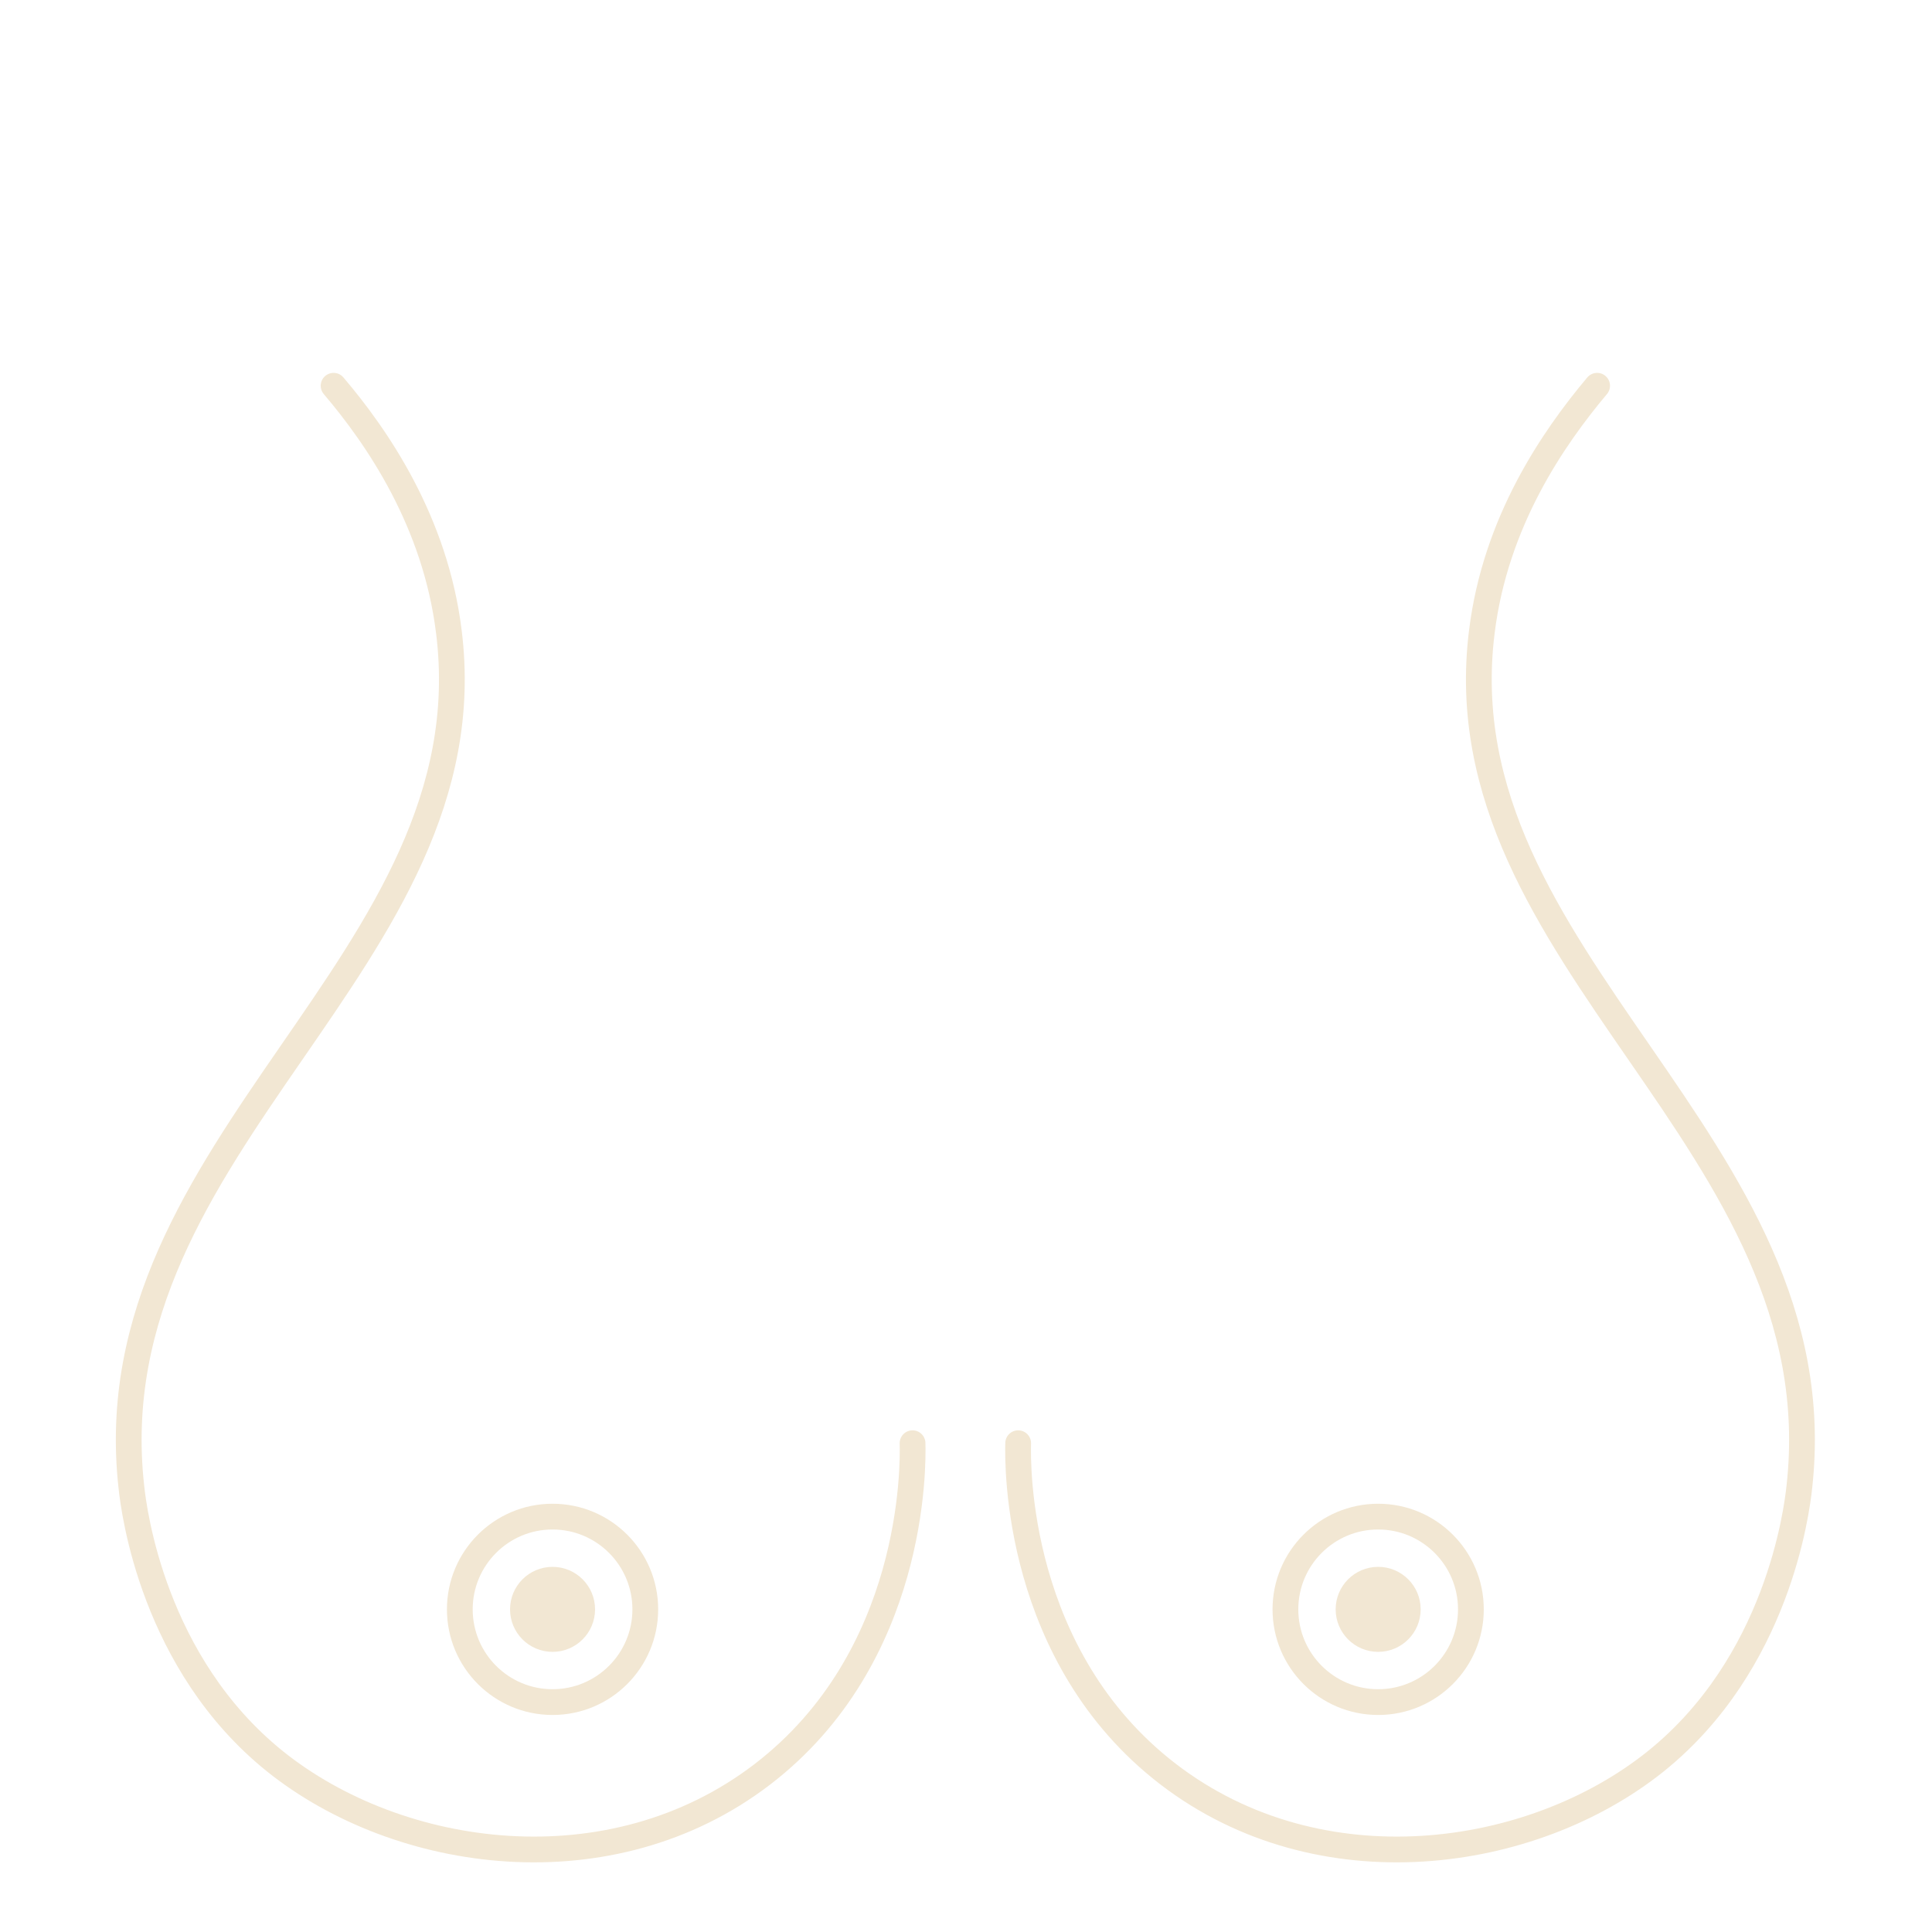 <?xml version="1.0" encoding="utf-8"?>
<!-- Generator: Adobe Illustrator 19.1.0, SVG Export Plug-In . SVG Version: 6.00 Build 0)  -->
<svg version="1.1" id="Layer_2" xmlns="http://www.w3.org/2000/svg" xmlns:xlink="http://www.w3.org/1999/xlink" x="0px" y="0px"
	 viewBox="0 0 300 300" enable-background="new 0 0 300 300" xml:space="preserve">
<g>
	<path fill="none" stroke="#F2E7D3" stroke-width="4" stroke-linecap="round" stroke-miterlimit="10" d="M141.7,224.1
		c0.1,3.4,0.4,33.2-23.3,51.4c-23.6,18.1-56.5,13.4-75.7-2c-18.9-15.2-21.9-38.8-22.3-42.6c-6-53.6,55.7-81.7,49.3-132.8
		C67.6,81,58.6,67.9,51.8,59.9"/>
	<circle fill="none" stroke="#F2E7D3" stroke-width="4" stroke-miterlimit="10" cx="85.8" cy="249.9" r="14.4"/>
	<circle fill="#F2E7D3" cx="85.8" cy="249.9" r="6.6"/>
</g>
<g>
	<path fill="none" stroke="#F2E7D3" stroke-width="4" stroke-linecap="round" stroke-miterlimit="10" d="M158.1,224.1
		c-0.1,3.4-0.4,33.2,23.3,51.4c23.6,18.1,56.5,13.4,75.7-2c18.9-15.2,21.9-38.8,22.3-42.6c6-53.6-55.7-81.7-49.3-132.8
		c2.1-17.1,11.1-30.1,17.9-38.2"/>
	<circle fill="none" stroke="#F2E7D3" stroke-width="4" stroke-miterlimit="10" cx="214" cy="249.9" r="14.4"/>
	<circle fill="#F2E7D3" cx="214" cy="249.9" r="6.6"/>
</g>
</svg>
